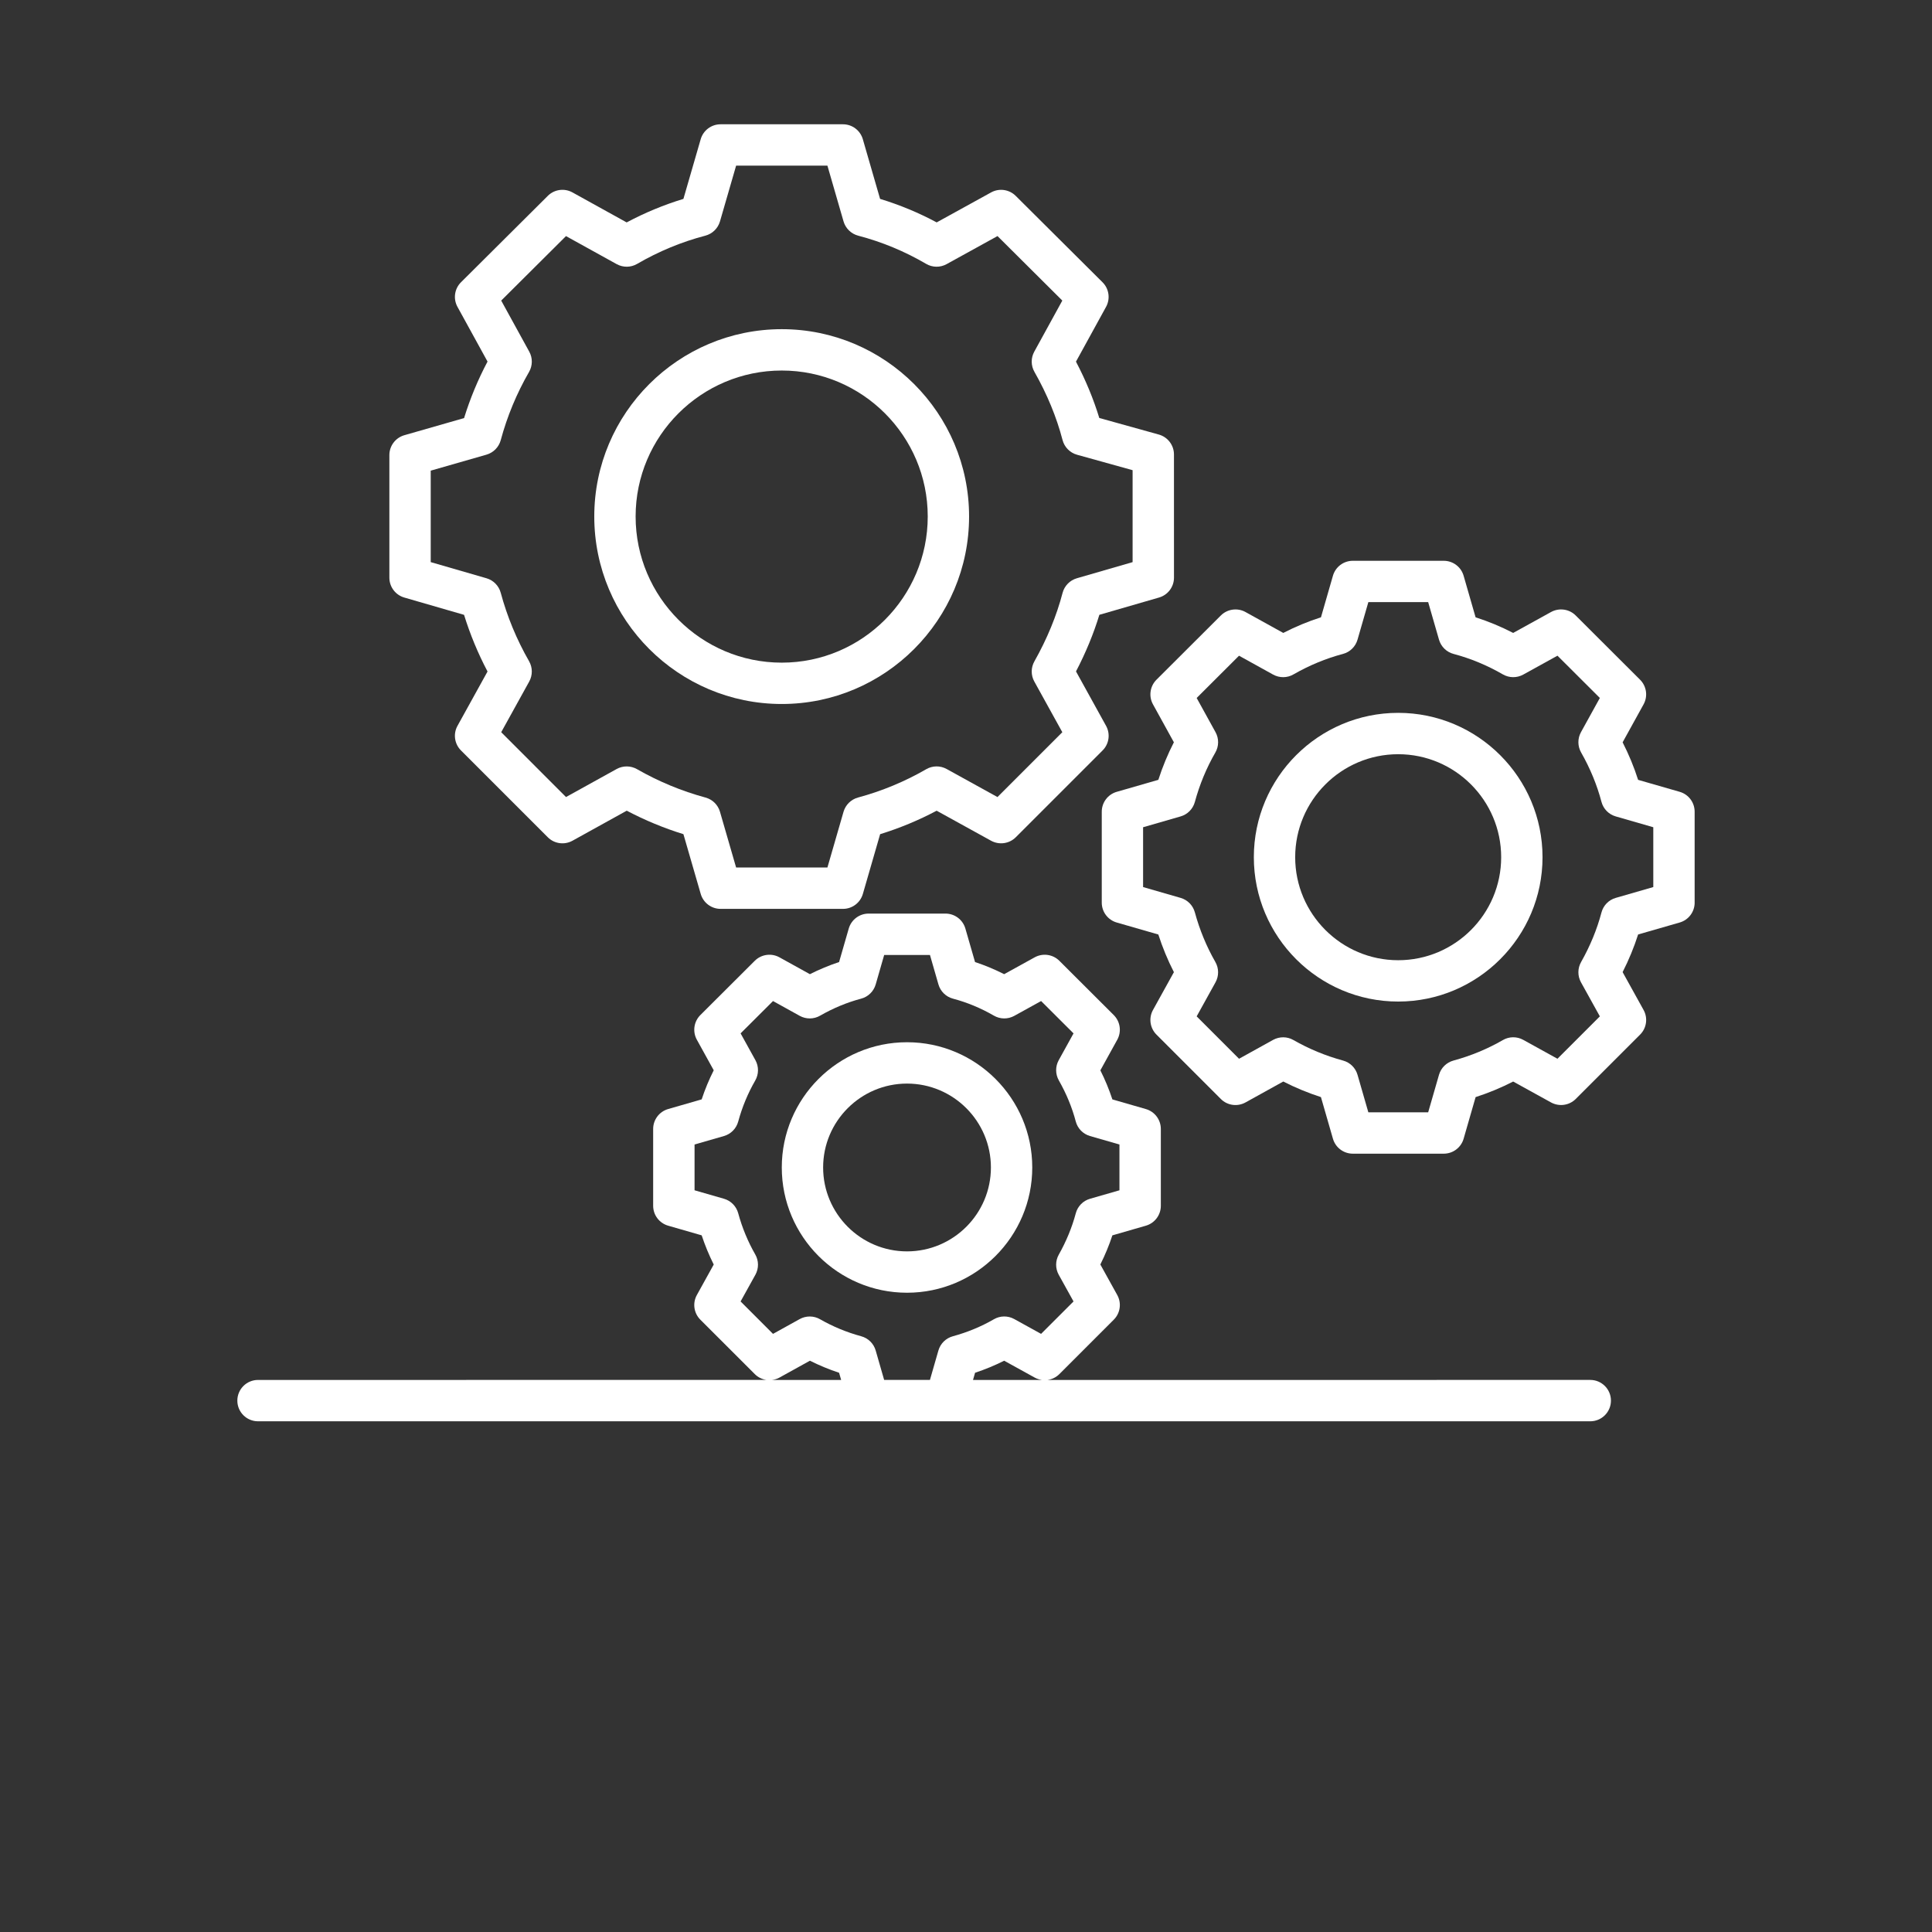 <?xml version="1.0" encoding="UTF-8"?>
<svg fill="rgb(255, 255, 255)" width="700pt" height="700pt" version="1.1" viewBox="0 0 700 700" xmlns="http://www.w3.org/2000/svg" xmlns:xlink="http://www.w3.org/1999/xlink">
 <rect x="0" y="0" width="700" height="700" fill="#333333" stroke="none"/>
 <g>
  <path d="m93.492 514.96h482.69c4.141 0 7.492-3.352 7.492-7.492s-3.352-7.492-7.492-7.492l-196.6 0.004h-27.043l0.75-2.606c3.644-1.207 7.168-2.664 10.539-4.359l11.082 6.113c1.465 0.797 3.102 1.07 4.668 0.848 1.566-0.223 3.066-0.938 4.246-2.113l19.723-19.723c2.363-2.363 2.875-6 1.258-8.926l-6.129-11.066c1.734-3.469 3.191-6.992 4.359-10.555l12.145-3.504c3.203-0.93 5.414-3.863 5.414-7.199v-27.855c0-3.336-2.207-6.269-5.414-7.199l-12.145-3.504c-1.176-3.57-2.625-7.09-4.352-10.527l6.129-11.098c1.609-2.926 1.09-6.562-1.273-8.926l-19.723-19.676c-2.363-2.348-5.977-2.852-8.91-1.258l-11.082 6.113c-3.422-1.734-6.949-3.203-10.547-4.391l-3.504-12.145c-0.93-3.203-3.863-5.414-7.199-5.414h-27.855c-3.336 0-6.269 2.207-7.199 5.414l-3.504 12.145c-3.594 1.184-7.125 2.656-10.578 4.391l-11.039-6.109c-2.91-1.602-6.547-1.105-8.918 1.25l-19.73 19.676c-2.363 2.356-2.883 6-1.273 8.926l6.121 11.082c-1.703 3.379-3.168 6.898-4.367 10.539l-12.164 3.504c-3.203 0.93-5.414 3.863-5.414 7.199v27.855c0 3.336 2.207 6.269 5.414 7.199l12.164 3.504c1.199 3.637 2.664 7.168 4.367 10.578l-6.113 11.047c-1.617 2.926-1.105 6.562 1.258 8.926l19.73 19.723c1.176 1.176 2.672 1.891 4.234 2.113l-184.22 0.008c-4.141 0-7.492 3.352-7.492 7.492 0 4.141 3.352 7.488 7.492 7.488zm174.84-43.422 5.363-9.676c1.266-2.289 1.25-5.078-0.051-7.344-2.676-4.68-4.754-9.707-6.18-14.953-0.688-2.523-2.641-4.508-5.148-5.231l-10.664-3.07v-16.59l10.664-3.07c2.508-0.723 4.461-2.707 5.148-5.231 1.434-5.266 3.512-10.27 6.168-14.871 1.309-2.273 1.34-5.07 0.074-7.367l-5.371-9.723 11.746-11.711 9.684 5.363c2.289 1.266 5.086 1.25 7.359-0.059 4.777-2.742 9.789-4.82 14.879-6.168 2.547-0.672 4.551-2.633 5.281-5.164l3.07-10.664h16.59l3.07 10.664c0.73 2.531 2.734 4.492 5.281 5.164 5.113 1.355 10.094 3.422 14.812 6.152 2.273 1.316 5.07 1.344 7.375 0.082l9.734-5.375 11.746 11.719-5.371 9.723c-1.258 2.281-1.234 5.055 0.051 7.324 2.731 4.793 4.793 9.797 6.129 14.863 0.672 2.547 2.633 4.551 5.164 5.281l10.664 3.07v16.59l-10.664 3.07c-2.531 0.73-4.492 2.734-5.164 5.281-1.34 5.039-3.402 10.074-6.144 14.945-1.281 2.262-1.289 5.027-0.031 7.301l5.363 9.676-11.754 11.746-9.73-5.371c-2.305-1.273-5.098-1.242-7.375 0.082-4.578 2.648-9.574 4.719-14.863 6.16-2.523 0.688-4.508 2.641-5.231 5.148l-3.07 10.672h-16.59l-3.07-10.672c-0.723-2.508-2.707-4.461-5.231-5.148-5.266-1.434-10.293-3.512-14.93-6.172-2.273-1.309-5.07-1.316-7.359-0.059l-9.676 5.363zm14.074 27.586 11.047-6.113c3.394 1.703 6.926 3.168 10.562 4.367l0.75 2.606h-26.797c1.5 0.16 3.047-0.094 4.438-0.859z"/>
  <path d="m167.02 271.9 31.461 31.461c2.363 2.363 6.004 2.867 8.926 1.258l19.676-10.891c6.59 3.473 13.469 6.32 20.535 8.508l6.269 21.66c0.93 3.203 3.863 5.406 7.199 5.406h44.344c3.336 0 6.269-2.203 7.199-5.406l6.262-21.66c7.09-2.188 13.941-5.031 20.477-8.5l19.742 10.891c2.926 1.586 6.555 1.09 8.918-1.266l31.461-31.461c2.363-2.363 2.875-6 1.258-8.918l-10.891-19.715c3.527-6.754 6.363-13.621 8.465-20.512l21.629-6.262c3.203-0.93 5.406-3.863 5.406-7.199l-0.008-44.633c0-3.363-2.246-6.312-5.488-7.219l-21.566-6c-2.106-6.891-4.938-13.73-8.449-20.414l10.898-19.844c1.609-2.926 1.09-6.562-1.281-8.918l-31.461-31.309c-2.371-2.356-6-2.844-8.895-1.25l-19.73 10.871c-6.539-3.512-13.41-6.356-20.504-8.516l-6.254-21.625c-0.93-3.203-3.863-5.406-7.199-5.406h-44.344c-3.336 0-6.269 2.203-7.199 5.406l-6.262 21.625c-7.074 2.152-13.965 5.004-20.562 8.523l-19.648-10.875c-2.91-1.602-6.539-1.113-8.91 1.242l-31.461 31.309c-2.371 2.356-2.891 5.992-1.281 8.918l10.891 19.824c-3.469 6.539-6.312 13.395-8.5 20.477l-21.637 6.203c-3.211 0.922-5.43 3.856-5.43 7.199v44.418c0 3.336 2.203 6.269 5.406 7.199l21.652 6.269c2.188 7.059 5.031 13.941 8.508 20.527l-10.887 19.691c-1.613 2.91-1.098 6.547 1.266 8.91zm9.25-62.383-20.211-5.852v-33.137l20.191-5.793c2.523-0.723 4.484-2.715 5.172-5.246 2.332-8.652 5.785-16.973 10.262-24.727 1.309-2.269 1.34-5.055 0.074-7.352l-10.16-18.504 23.473-23.363 18.367 10.16c2.312 1.266 5.113 1.25 7.394-0.082 7.812-4.543 16.129-7.988 24.73-10.234 2.547-0.672 4.559-2.633 5.297-5.164l5.852-20.211h33.078l5.844 20.211c0.738 2.531 2.75 4.492 5.305 5.164 8.633 2.262 16.91 5.699 24.621 10.219 2.281 1.34 5.09 1.375 7.402 0.102l18.457-10.176 23.48 23.371-10.16 18.508c-1.258 2.281-1.234 5.047 0.051 7.309 4.586 8.07 8.02 16.387 10.195 24.719 0.68 2.574 2.676 4.602 5.246 5.32l20.133 5.598v33.312l-20.207 5.848c-2.531 0.738-4.492 2.75-5.164 5.297-2.172 8.301-5.609 16.648-10.211 24.812-1.281 2.269-1.289 5.027-0.031 7.301l10.152 18.367-23.496 23.496-18.434-10.176c-2.32-1.273-5.106-1.234-7.367 0.074-7.738 4.477-16.059 7.93-24.727 10.27-2.531 0.688-4.512 2.641-5.246 5.148l-5.844 20.211h-33.078l-5.852-20.211c-0.73-2.508-2.715-4.461-5.246-5.141-8.625-2.34-16.984-5.801-24.828-10.293-2.273-1.293-5.062-1.309-7.352-0.051l-18.355 10.16-23.48-23.488 10.152-18.367c1.266-2.289 1.242-5.07-0.051-7.344-4.5-7.84-7.953-16.195-10.277-24.82-0.688-2.523-2.633-4.516-5.152-5.246z"/>
  <path d="m283.25 255.07c37.426 0 67.867-30.48 67.867-67.941 0-37.418-30.445-67.863-67.867-67.863-37.461 0-67.934 30.445-67.934 67.863 0 37.461 30.473 67.941 67.934 67.941zm0-120.82c29.164 0 52.887 23.723 52.887 52.879 0 29.203-23.723 52.961-52.887 52.961-29.203 0-52.953-23.758-52.953-52.961 0-29.156 23.75-52.879 52.953-52.879z"/>
  <path d="m614 327.04v-32.953c0-3.336-2.207-6.277-5.422-7.199l-15.062-4.336c-1.469-4.625-3.352-9.172-5.609-13.598l7.594-13.758c1.609-2.926 1.09-6.562-1.273-8.926l-23.328-23.277c-2.356-2.348-5.977-2.852-8.91-1.258l-13.738 7.586c-4.41-2.281-8.961-4.168-13.621-5.66l-4.336-15.055c-0.922-3.211-3.863-5.422-7.199-5.422h-32.953c-3.336 0-6.277 2.207-7.199 5.422l-4.336 15.055c-4.644 1.484-9.219 3.379-13.656 5.66l-13.695-7.578c-2.91-1.602-6.547-1.105-8.918 1.25l-23.328 23.277c-2.363 2.356-2.883 6-1.273 8.918l7.578 13.754c-2.231 4.336-4.109 8.895-5.633 13.605l-15.074 4.344c-3.211 0.922-5.422 3.863-5.422 7.199v32.953c0 3.336 2.207 6.277 5.422 7.199l15.074 4.344c1.516 4.703 3.402 9.27 5.641 13.641l-7.578 13.699c-1.617 2.926-1.105 6.562 1.258 8.926l23.328 23.328c2.363 2.371 6.004 2.867 8.926 1.258l13.695-7.586c4.375 2.238 8.945 4.125 13.648 5.648l4.344 15.074c0.922 3.211 3.863 5.422 7.199 5.422h32.953c3.336 0 6.277-2.207 7.199-5.422l4.344-15.074c4.719-1.523 9.27-3.41 13.605-5.641l13.746 7.586c2.926 1.586 6.555 1.09 8.918-1.266l23.328-23.328c2.363-2.363 2.875-6 1.258-8.926l-7.594-13.715c2.269-4.461 4.148-9.027 5.617-13.637l15.062-4.336c3.215-0.922 5.422-3.863 5.422-7.199zm-14.98-5.641-13.605 3.922c-2.539 0.73-4.5 2.734-5.172 5.289-1.602 6.086-4.09 12.129-7.394 17.973-1.281 2.269-1.289 5.039-0.031 7.316l6.84 12.348-15.363 15.355-12.406-6.848c-2.305-1.273-5.098-1.242-7.375 0.082-5.531 3.195-11.559 5.699-17.906 7.426-2.523 0.688-4.508 2.641-5.231 5.156l-3.922 13.598h-21.676l-3.922-13.598c-0.723-2.516-2.707-4.469-5.231-5.156-6.328-1.719-12.375-4.223-17.996-7.438-2.262-1.309-5.062-1.316-7.352-0.059l-12.348 6.84-15.355-15.355 6.832-12.348c1.266-2.289 1.242-5.078-0.051-7.344-3.219-5.625-5.719-11.684-7.438-18.004-0.688-2.523-2.641-4.508-5.156-5.231l-13.598-3.922v-21.676l13.598-3.922c2.516-0.723 4.469-2.707 5.156-5.231 1.727-6.348 4.223-12.371 7.426-17.914 1.309-2.273 1.34-5.062 0.074-7.359l-6.84-12.406 15.348-15.316 12.355 6.84c2.289 1.258 5.09 1.258 7.352-0.059 5.766-3.301 11.805-5.801 17.945-7.426 2.547-0.672 4.551-2.633 5.281-5.172l3.922-13.598h21.676l3.922 13.598c0.73 2.539 2.734 4.5 5.281 5.172 6.168 1.633 12.18 4.125 17.855 7.41 2.273 1.316 5.07 1.344 7.375 0.082l12.414-6.856 15.355 15.316-6.848 12.406c-1.258 2.289-1.234 5.062 0.051 7.328 3.285 5.758 5.766 11.777 7.379 17.895 0.672 2.555 2.633 4.559 5.172 5.289l13.605 3.922z"/>
  <path d="m506.59 258.28c-28.844 0-52.301 23.461-52.301 52.301 0 28.844 23.461 52.301 52.301 52.301 28.836 0 52.297-23.461 52.297-52.301 0-28.84-23.461-52.301-52.297-52.301zm0 89.625c-20.578 0-37.32-16.742-37.32-37.32 0-20.578 16.742-37.32 37.32-37.32s37.312 16.742 37.312 37.32c0 20.574-16.734 37.32-37.312 37.32z"/>
  <path d="m328.63 468.38c25.02 0 45.375-20.359 45.375-45.383 0-25.02-20.359-45.375-45.375-45.375-25.02 0-45.375 20.359-45.375 45.375 0 25.023 20.355 45.383 45.375 45.383zm0-75.777c16.758 0 30.395 13.637 30.395 30.395 0 16.766-13.637 30.402-30.395 30.402-16.758 0-30.395-13.637-30.395-30.402 0-16.762 13.637-30.395 30.395-30.395z"/>
 </g>
</svg>
